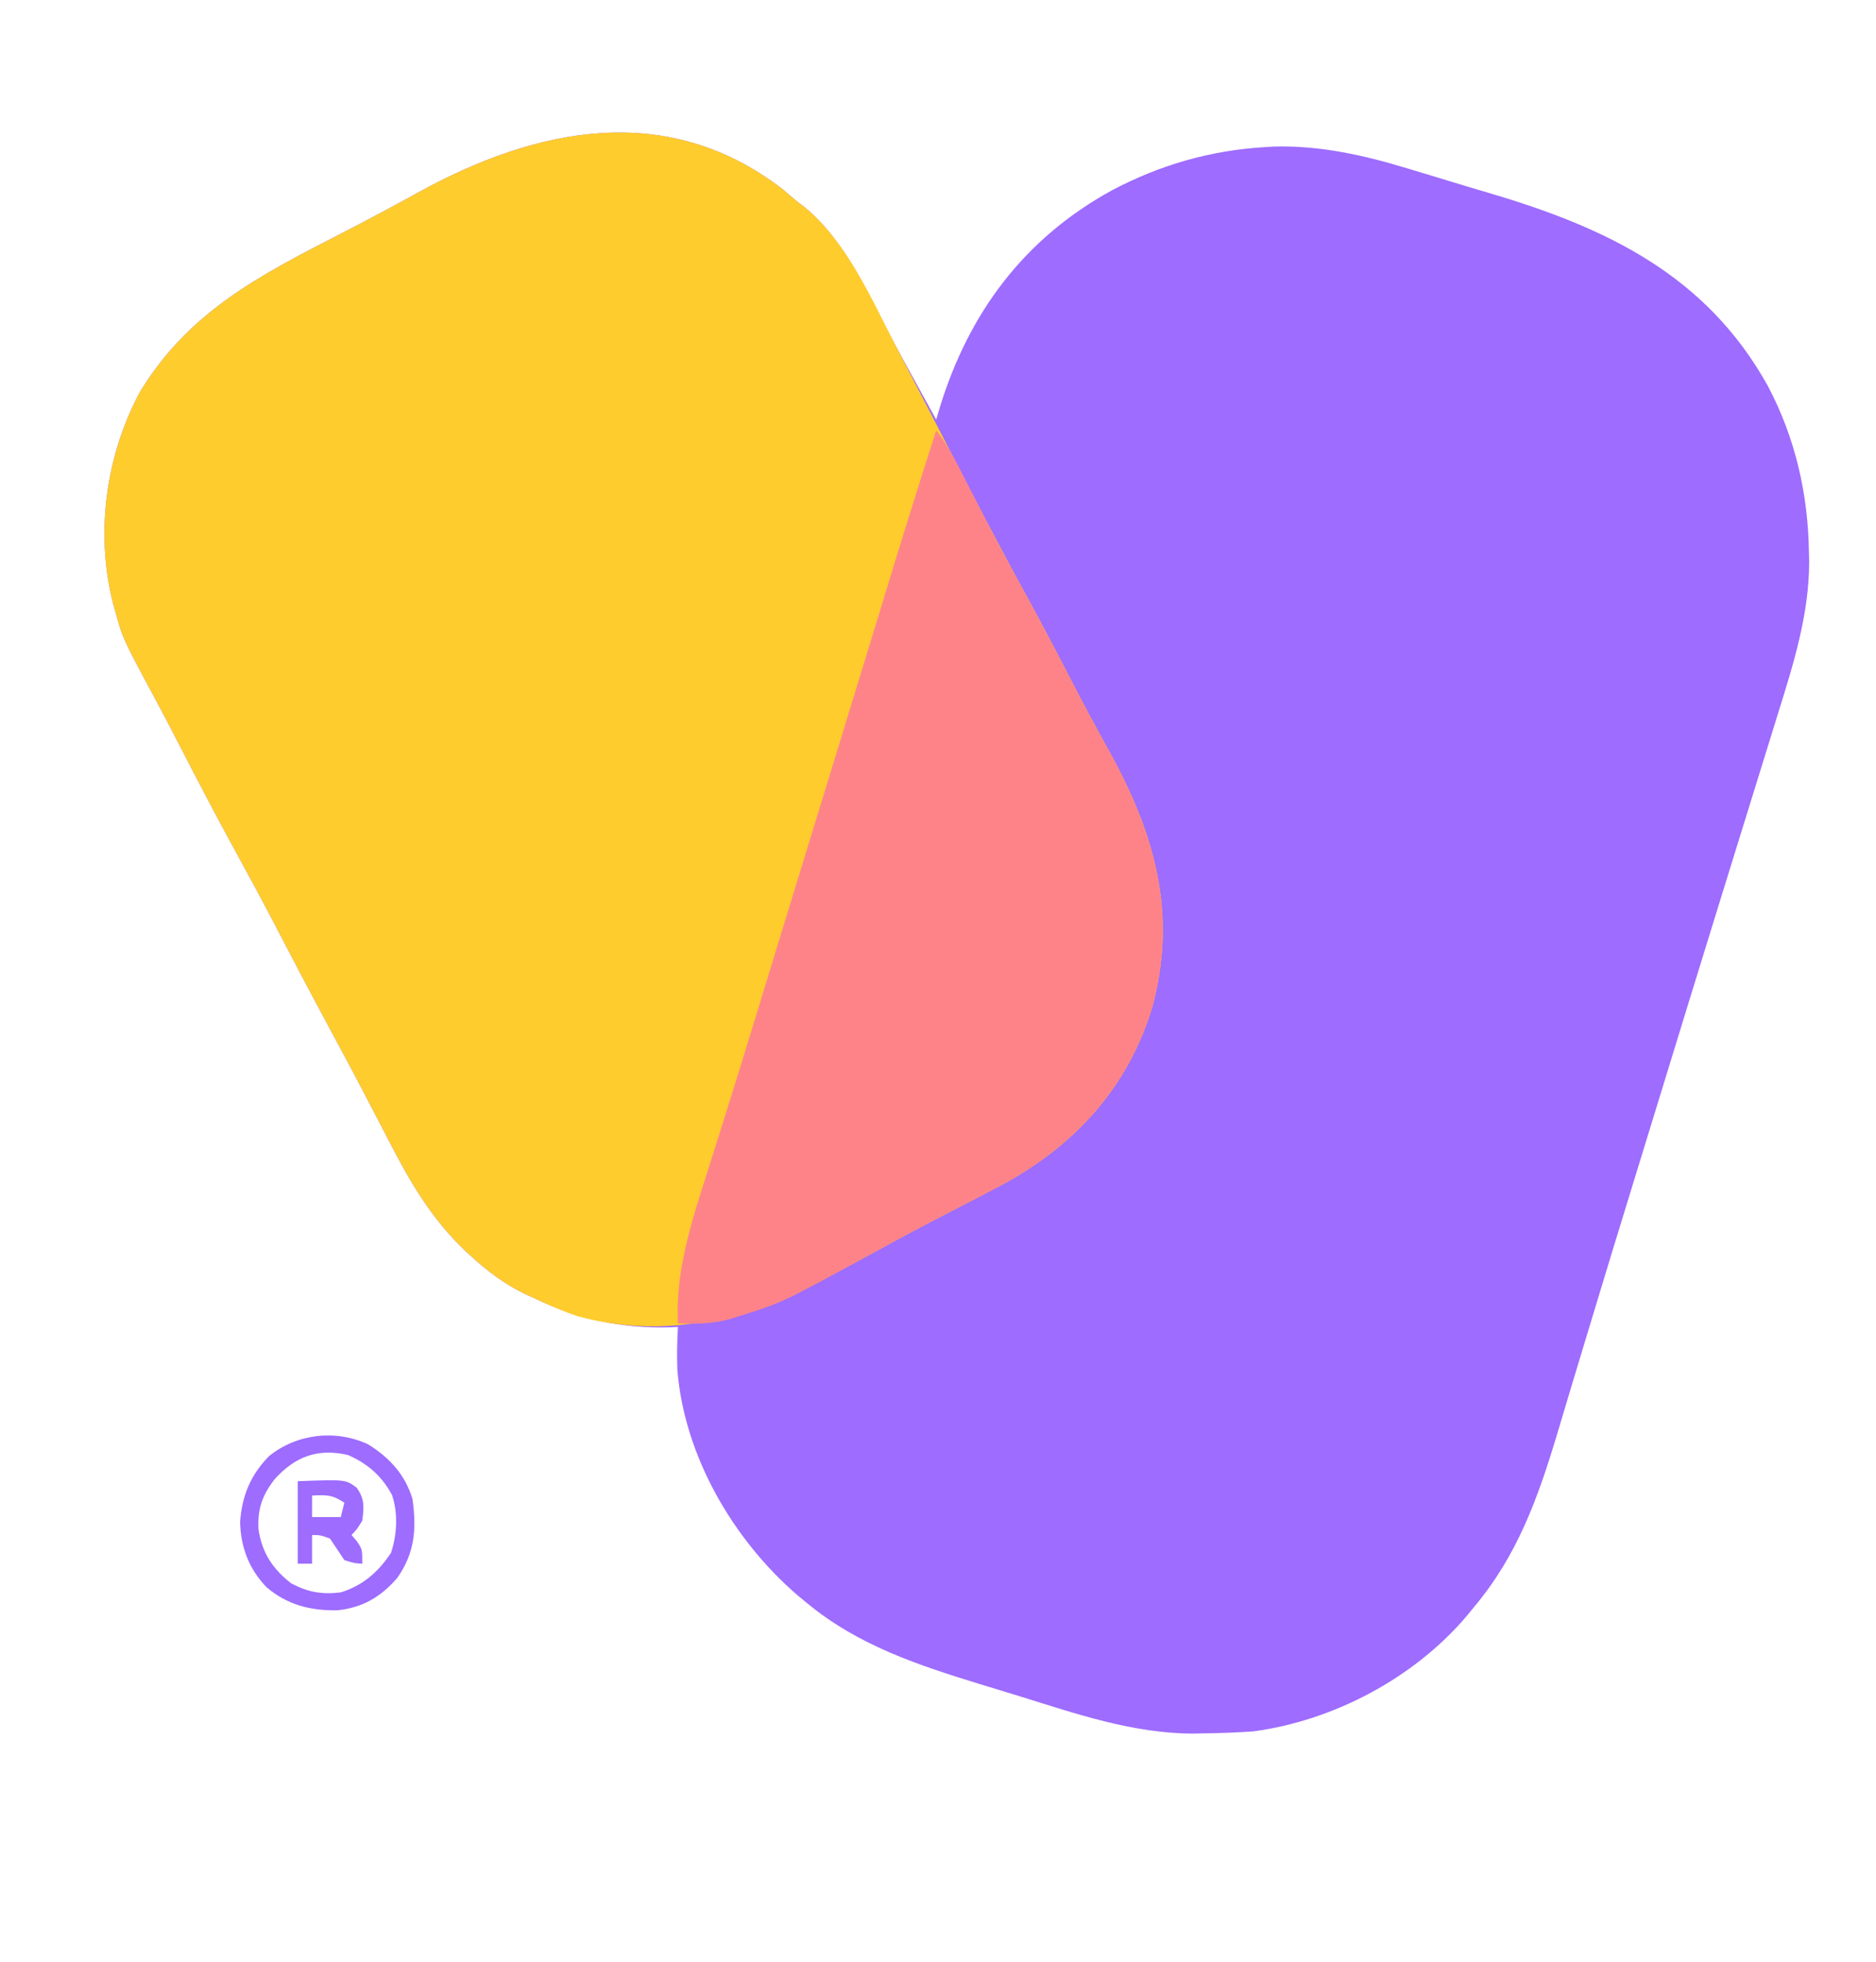 <?xml version="1.0" encoding="UTF-8"?>
<svg version="1.1" xmlns="http://www.w3.org/2000/svg" width="523" height="547">
<path d="M0 0 C1.279 1.073 2.55 2.157 3.812 3.25 C4.623 3.869 5.434 4.487 6.27 5.125 C17.396 14.423 23.583 28.589 30.177 41.157 C32.767 46.054 35.444 50.902 38.125 55.75 C39.038 57.406 39.951 59.062 40.863 60.719 C41.513 61.896 42.163 63.073 42.812 64.25 C43.141 63.136 43.47 62.023 43.809 60.875 C51.899 34.49 67.309 13.746 91.815 0.305 C105.29 -6.815 119.566 -10.91 134.812 -11.75 C135.489 -11.791 136.166 -11.832 136.863 -11.875 C149.67 -12.261 162.158 -9.475 174.312 -5.75 C175.639 -5.352 176.965 -4.954 178.291 -4.557 C181.058 -3.726 183.821 -2.886 186.583 -2.04 C190.128 -0.955 193.68 0.103 197.236 1.153 C229.682 10.759 257.5 23.936 274.684 54.896 C282.391 69.558 285.891 85.022 286.125 101.5 C286.143 102.321 286.161 103.142 286.179 103.988 C286.16 118.442 281.841 132.309 277.562 145.969 C277.035 147.677 276.508 149.385 275.982 151.094 C274.857 154.742 273.726 158.389 272.591 162.034 C270.778 167.855 268.978 173.68 267.18 179.505 C264.979 186.631 262.775 193.756 260.568 200.88 C255.134 218.424 249.748 235.982 244.367 253.542 C242.389 259.997 240.407 266.451 238.423 272.905 C233.527 288.833 228.644 304.765 223.848 320.723 C222.549 325.039 221.245 329.353 219.94 333.666 C218.579 338.171 217.236 342.681 215.896 347.192 C210.583 364.881 204.834 380.956 192.812 395.25 C192.104 396.121 191.395 396.993 190.664 397.891 C176.041 415.101 153.685 426.981 131.25 430.004 C126.52 430.343 121.804 430.499 117.062 430.562 C116.194 430.58 115.325 430.598 114.431 430.617 C97.699 430.595 81.845 425.117 66.041 420.2 C62.391 419.067 58.734 417.958 55.076 416.85 C37.709 411.521 20.996 405.999 6.812 394.25 C5.963 393.551 5.114 392.853 4.238 392.133 C-13.796 376.612 -27.459 353.202 -29.355 329.124 C-29.505 325.157 -29.414 321.212 -29.188 317.25 C-30.334 317.302 -30.334 317.302 -31.504 317.355 C-44.966 317.696 -57.067 315.084 -69.188 309.25 C-70.539 308.639 -70.539 308.639 -71.918 308.016 C-77.605 305.226 -82.227 301.745 -86.875 297.5 C-87.641 296.803 -87.641 296.803 -88.422 296.092 C-97.867 287.121 -103.875 276.827 -109.75 265.375 C-110.536 263.863 -111.323 262.351 -112.112 260.841 C-113.313 258.539 -114.513 256.236 -115.708 253.932 C-119.424 246.771 -123.235 239.664 -127.062 232.562 C-132.063 223.258 -136.983 213.916 -141.846 204.539 C-145.171 198.147 -148.591 191.813 -152.062 185.5 C-157.837 174.994 -163.355 164.364 -168.844 153.707 C-170.917 149.687 -173.015 145.683 -175.156 141.699 C-183.982 125.281 -183.982 125.281 -186.188 117.25 C-186.36 116.63 -186.532 116.009 -186.709 115.37 C-191.659 95.773 -188.673 74.309 -179.23 56.633 C-165.766 34.338 -146.009 24.127 -123.499 12.579 C-116.079 8.771 -108.737 4.847 -101.438 0.812 C-68.447 -17.273 -32.141 -24.744 0 0 Z " fill="#9E6CFE" transform="translate(218.188,52.75)"/>
<path d="M0 0 C1.279 1.073 2.55 2.157 3.812 3.25 C4.623 3.869 5.434 4.487 6.27 5.125 C18.21 15.103 24.81 30.746 31.812 44.25 C32.413 45.402 33.013 46.554 33.631 47.741 C37.738 55.627 41.813 63.529 45.88 71.436 C53.226 85.719 60.599 99.974 68.344 114.045 C72.674 121.934 76.82 129.913 80.942 137.912 C84.099 144.019 87.346 150.063 90.69 156.069 C103.634 179.351 110.199 201.66 103.035 228.121 C96.334 250.236 81.796 266.266 61.812 277.25 C56.769 279.939 51.693 282.565 46.61 285.179 C39.431 288.872 32.321 292.667 25.25 296.562 C-1.486 311.233 -26.165 322.58 -57.188 314.25 C-61.33 312.838 -65.246 311.147 -69.188 309.25 C-70.539 308.639 -70.539 308.639 -71.918 308.016 C-77.605 305.226 -82.227 301.745 -86.875 297.5 C-87.641 296.803 -87.641 296.803 -88.422 296.092 C-97.867 287.121 -103.875 276.827 -109.75 265.375 C-110.536 263.863 -111.323 262.351 -112.112 260.841 C-113.313 258.539 -114.513 256.236 -115.708 253.932 C-119.424 246.771 -123.235 239.664 -127.062 232.562 C-132.063 223.258 -136.983 213.916 -141.846 204.539 C-145.171 198.147 -148.591 191.813 -152.062 185.5 C-157.837 174.994 -163.355 164.364 -168.844 153.707 C-170.917 149.687 -173.015 145.683 -175.156 141.699 C-183.982 125.281 -183.982 125.281 -186.188 117.25 C-186.36 116.63 -186.532 116.009 -186.709 115.37 C-191.659 95.773 -188.673 74.309 -179.23 56.633 C-165.766 34.338 -146.009 24.127 -123.499 12.579 C-116.079 8.771 -108.737 4.847 -101.438 0.812 C-68.447 -17.273 -32.141 -24.744 0 0 Z " fill="#FFCC2E" transform="translate(218.188,52.75)"/>
<path d="M0 0 C2.451 3.188 4.325 6.371 6.152 9.961 C6.448 10.539 6.744 11.117 7.049 11.713 C7.684 12.953 8.318 14.194 8.95 15.436 C10.631 18.736 12.324 22.028 14.02 25.32 C14.359 25.98 14.699 26.64 15.05 27.32 C17.989 33.011 21.032 38.641 24.125 44.25 C28.937 52.982 33.563 61.8 38.13 70.663 C41.286 76.769 44.533 82.813 47.877 88.819 C60.822 112.101 67.387 134.41 60.223 160.871 C53.522 182.986 38.984 199.016 19 210 C13.956 212.689 8.88 215.315 3.797 217.929 C-3.382 221.622 -10.492 225.417 -17.562 229.312 C-42.964 243.251 -42.964 243.251 -55 247 C-56.056 247.336 -56.056 247.336 -57.133 247.68 C-62.137 249.112 -66.852 249.215 -72 249 C-72.762 234.775 -68.36 221.05 -64.078 207.653 C-63.216 204.955 -62.365 202.253 -61.516 199.55 C-60.607 196.655 -59.698 193.76 -58.786 190.867 C-55.731 181.176 -52.754 171.462 -49.789 161.744 C-48.223 156.615 -46.654 151.487 -45.086 146.359 C-44.761 145.297 -44.437 144.236 -44.102 143.141 C-41.522 134.703 -38.937 126.265 -36.352 117.828 C-36.153 117.181 -35.955 116.535 -35.751 115.869 C-33.929 109.925 -32.107 103.981 -30.285 98.037 C-29.081 94.108 -27.876 90.179 -26.672 86.25 C-26.475 85.608 -26.278 84.965 -26.075 84.303 C-23.28 75.183 -20.49 66.061 -17.703 56.938 C-17.027 54.724 -16.35 52.51 -15.674 50.297 C-14.442 46.266 -13.212 42.235 -11.982 38.203 C-8.084 25.438 -4.074 12.71 0 0 Z " fill="#FE8389" transform="translate(261,120)"/>
<path d="M0 0 C5.996 3.669 10.431 8.528 12.438 15.312 C13.597 23.627 13.091 30.288 8.207 37.254 C3.626 42.583 -1.516 45.602 -8.562 46.312 C-16.12 46.409 -22.477 44.796 -28.285 39.844 C-33.171 34.754 -35.466 28.7 -35.621 21.66 C-35.105 14.363 -32.714 8.6 -27.562 3.312 C-19.84 -2.907 -9.093 -4.202 0 0 Z M-25.938 9.688 C-29.412 14.156 -30.811 18.009 -30.5 23.688 C-29.556 30.199 -26.579 34.74 -21.438 38.75 C-16.822 41.258 -12.756 41.963 -7.562 41.312 C-1.386 39.396 2.865 35.64 6.438 30.312 C8.133 25.225 8.429 19.36 6.754 14.211 C3.935 8.901 -0.094 5.392 -5.562 3 C-13.922 1.084 -20.198 3.374 -25.938 9.688 Z " fill="#9E6CFF" transform="translate(102.562,402.688)"/>
<path d="M0 0 C13.333 -0.494 13.333 -0.494 16.426 1.797 C18.702 4.983 18.478 7.178 18 11 C16.5 13.438 16.5 13.438 15 15 C15.495 15.578 15.99 16.155 16.5 16.75 C18 19 18 19 18 23 C15.75 22.875 15.75 22.875 13 22 C11.667 20 10.333 18 9 16 C6.372 15.038 6.372 15.038 4 15 C4 17.64 4 20.28 4 23 C2.68 23 1.36 23 0 23 C0 15.41 0 7.82 0 0 Z M4 4 C4 5.98 4 7.96 4 10 C6.64 10 9.28 10 12 10 C12.33 8.68 12.66 7.36 13 6 C9.565 3.71 8.015 3.822 4 4 Z " fill="#9E6CFF" transform="translate(83,413)"/>
</svg>
